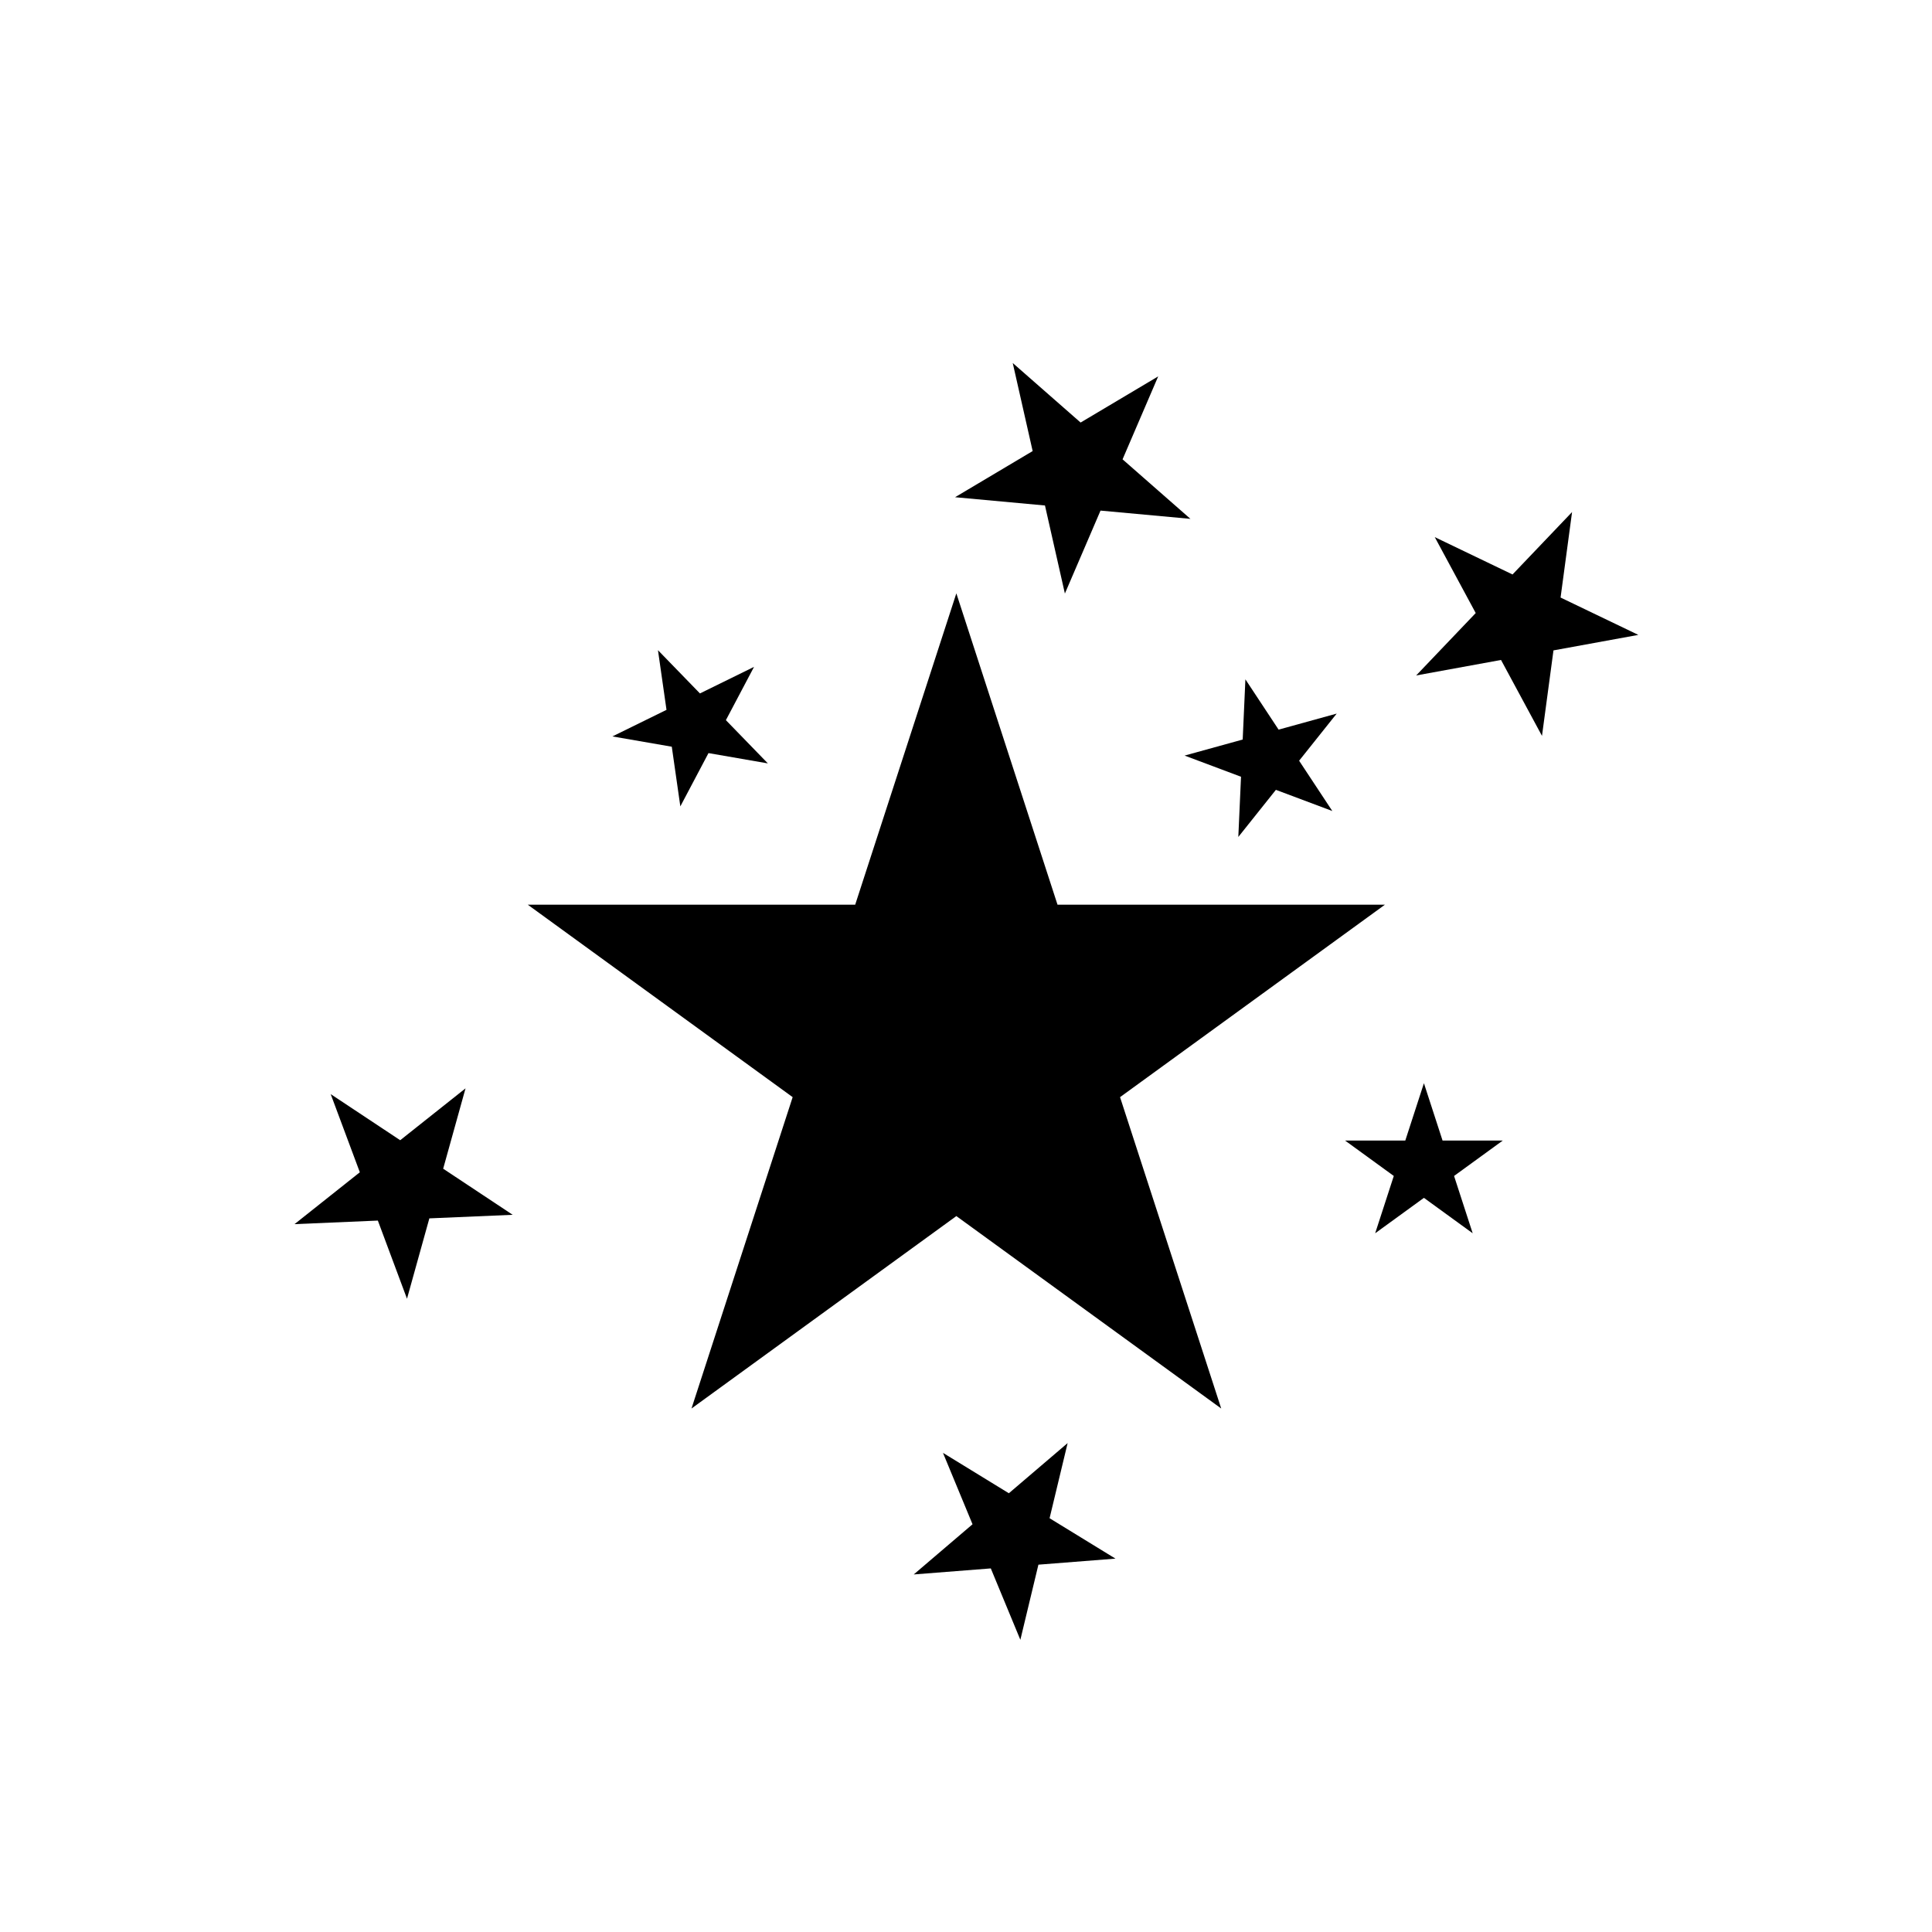 <?xml version="1.0" encoding="utf-8"?>
<!-- Generator: Adobe Illustrator 24.1.1, SVG Export Plug-In . SVG Version: 6.00 Build 0)  -->
<svg version="1.1" id="katman_1" xmlns="http://www.w3.org/2000/svg" xmlns:xlink="http://www.w3.org/1999/xlink" x="0px" y="0px"
	 viewBox="0 0 2000 2000" style="enable-background:new 0 0 2000 2000;" xml:space="preserve">
<g>
	<polygon id="XMLID_1226_" points="990.01,614.23 885.29,936.55 546.37,936.55 820.56,1135.76 715.83,1458.09 990.01,1258.88 
		1264.2,1458.09 1159.47,1135.76 1433.66,936.55 1094.74,936.55 	"/>
	<polygon id="XMLID_1_" points="1105.21,1493.87 1044.36,1545.81 976.16,1503.99 1006.76,1577.92 945.9,1629.86 1025.67,1623.61 
		1056.27,1697.53 1074.96,1619.74 1154.72,1613.48 1086.52,1571.66 	"/>
	<polygon id="XMLID_6_" points="342.33,1132.63 372.5,1213.53 304.88,1267.23 391.15,1263.54 421.32,1344.44 444.47,1261.25 
		530.74,1257.56 458.77,1209.84 481.92,1126.65 414.29,1180.35 	"/>
	<polygon id="XMLID_7_" points="1474.04,1121.34 1454.76,1180.67 1392.37,1180.67 1442.85,1217.35 1423.57,1276.68 1474.04,1240.01 
		1524.52,1276.68 1505.24,1217.35 1555.71,1180.67 1493.32,1180.67 	"/>
	<polygon id="XMLID_2_" points="1627.4,530.08 1565.76,594.69 1485.26,556.02 1527.66,634.62 1466.01,699.23 1553.86,683.19 
		1596.26,761.78 1608.15,673.28 1696,657.24 1615.5,618.58 	"/>
	<polygon id="XMLID_3_" points="1289.23,703.24 1286.43,765.57 1226.29,782.17 1284.7,804.09 1281.9,866.42 1320.8,817.64 
		1379.21,839.56 1344.84,787.49 1383.74,738.71 1323.6,755.31 	"/>
	<polygon id="XMLID_5_" points="780.58,690.34 724.58,717.84 681.12,673.07 689.96,734.83 633.96,762.34 695.43,773 704.28,834.77 
		733.43,779.6 794.9,790.27 751.44,745.5 	"/>
	<polygon id="XMLID_4_" points="1048.38,375.79 1069,466.94 988.68,514.72 1081.75,523.28 1102.37,614.43 1139.26,528.57 
		1232.33,537.12 1162.07,475.5 1198.96,389.63 1118.64,437.41 	"/>
</g>
</svg>

